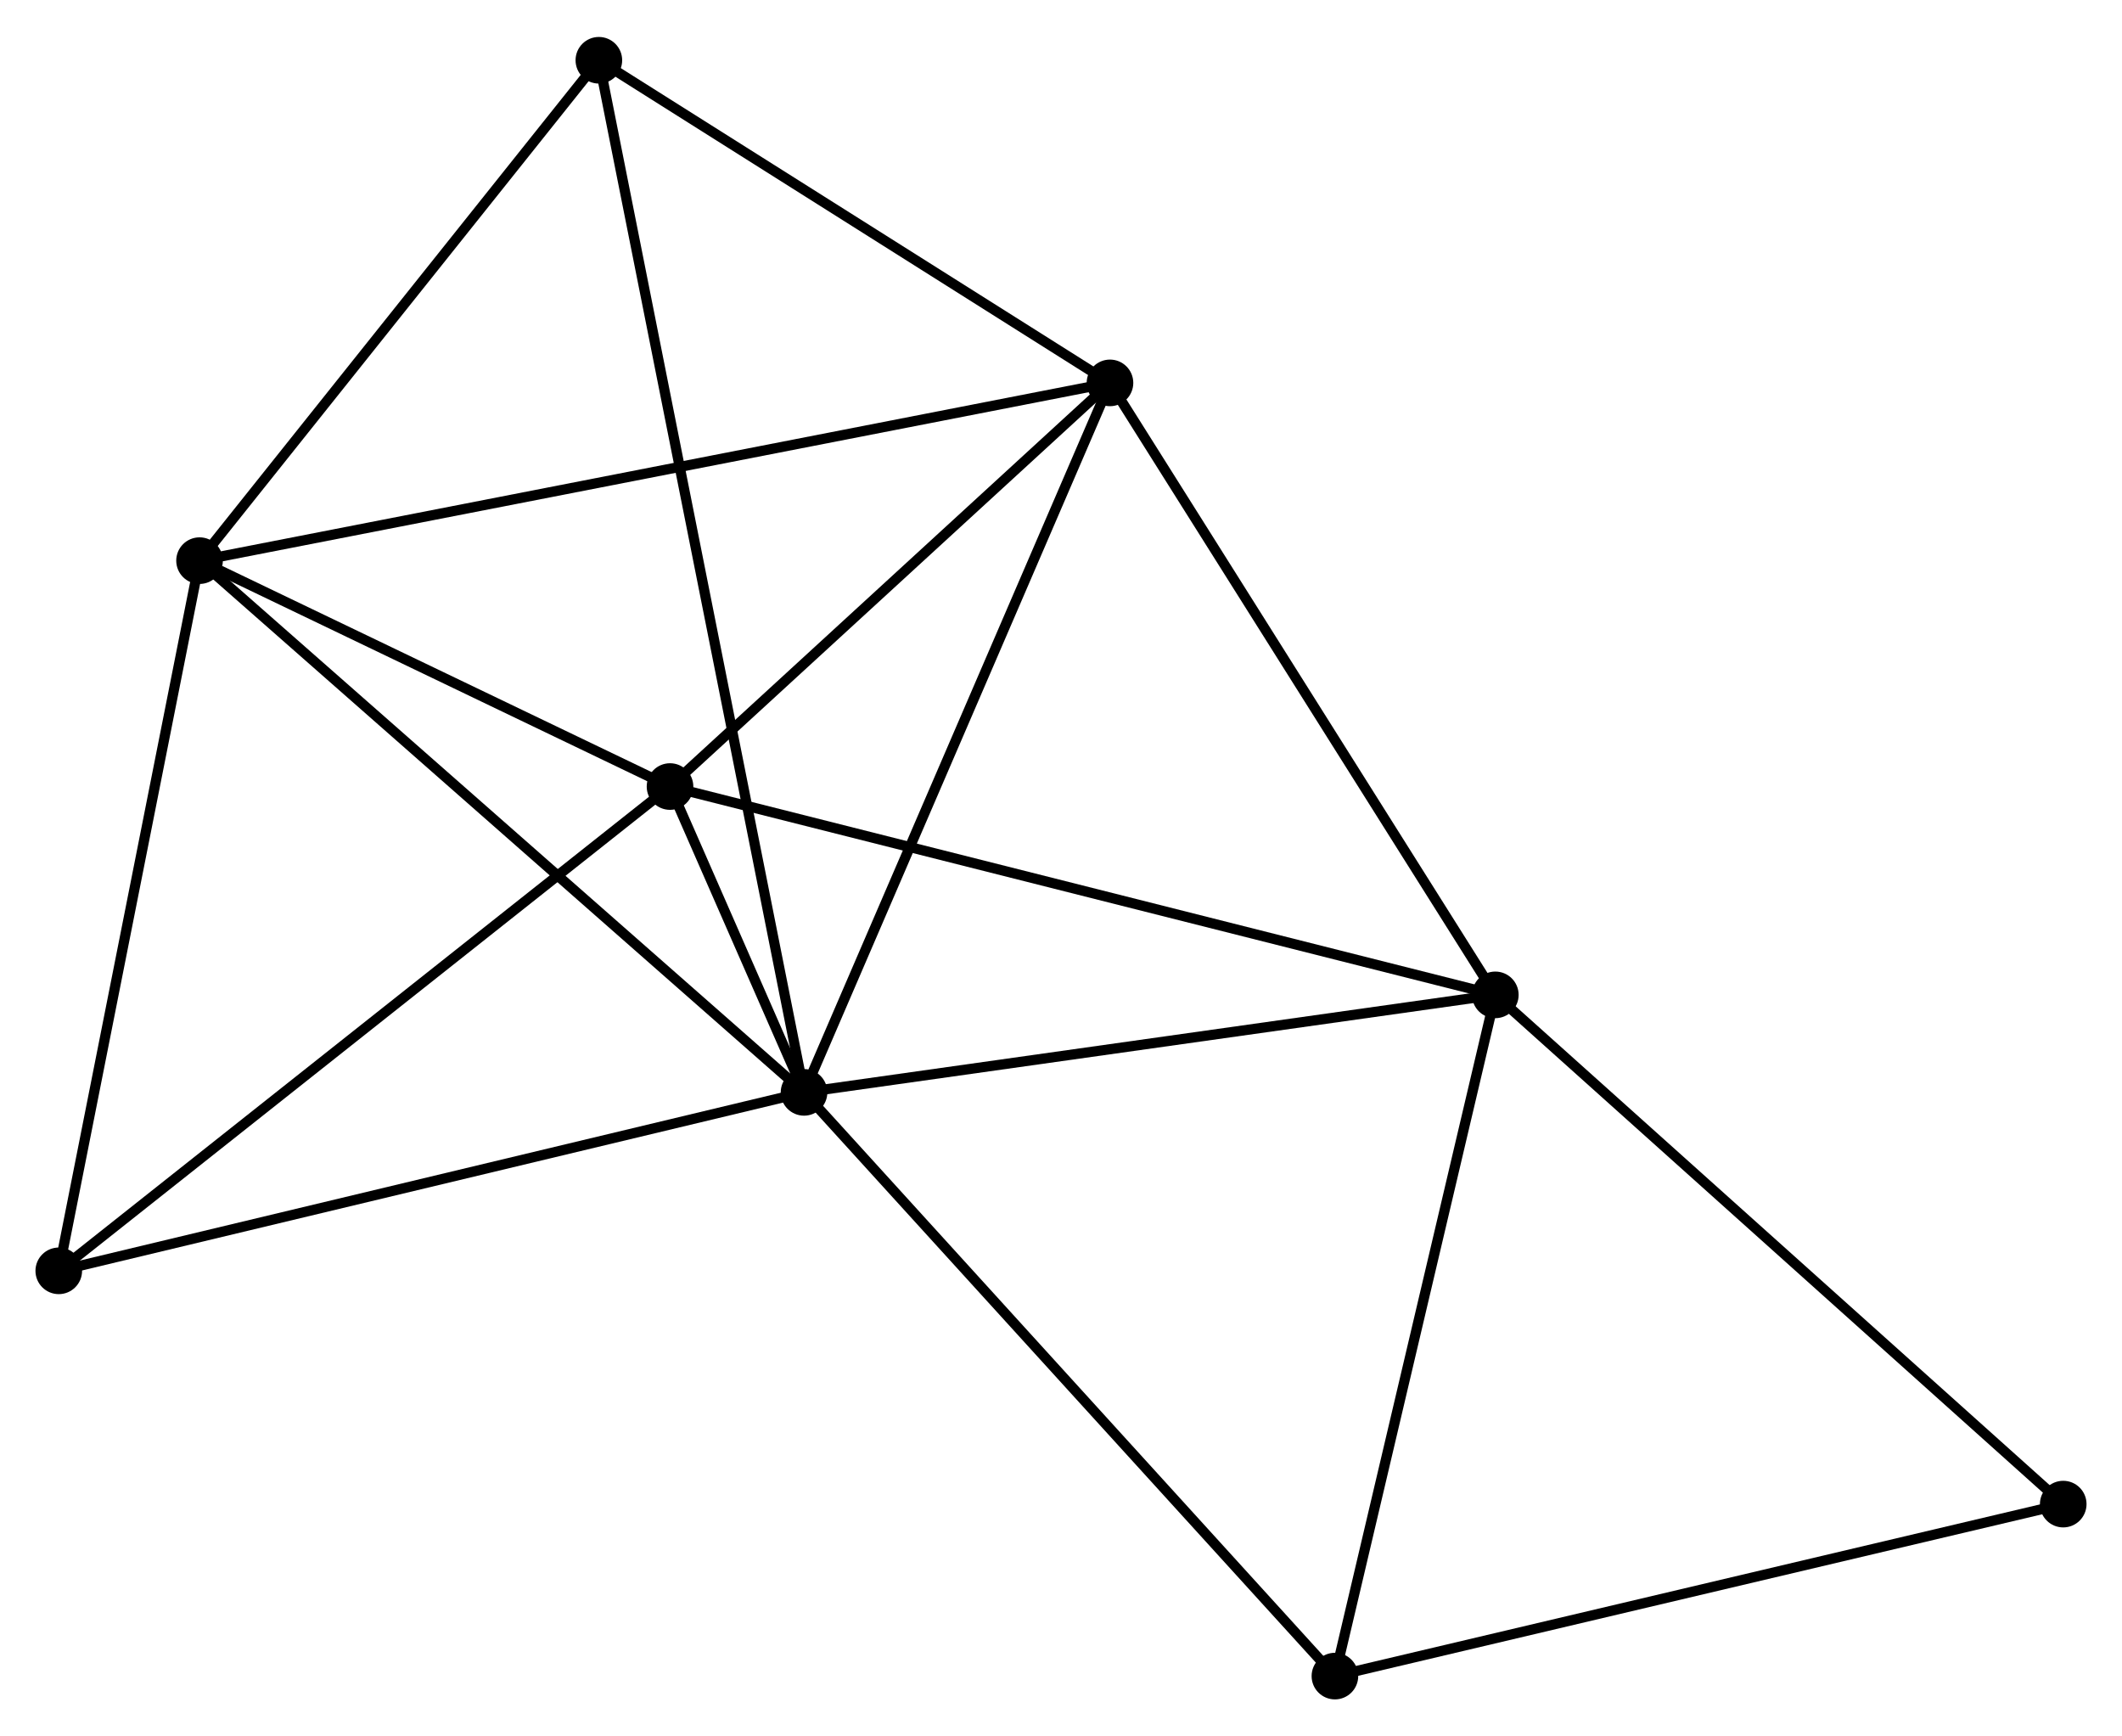 <?xml version="1.0" encoding="UTF-8" standalone="no"?>
<!DOCTYPE svg PUBLIC "-//W3C//DTD SVG 1.1//EN"
 "http://www.w3.org/Graphics/SVG/1.1/DTD/svg11.dtd">
<!-- Generated by graphviz version 2.36.0 (20140111.2315)
 -->
<!-- Title: %3 Pages: 1 -->
<svg width="209pt" height="171pt"
 viewBox="0.00 0.00 209.42 171.05" xmlns="http://www.w3.org/2000/svg" xmlns:xlink="http://www.w3.org/1999/xlink">
<g id="graph0" class="graph" transform="scale(1 1) rotate(0) translate(4 167.047)">
<title>%3</title>
<!-- 0 -->
<g id="node1" class="node"><title>0</title>
<ellipse fill="black" stroke="black" cx="75.351" cy="-59.401" rx="1.8" ry="1.8"/>
</g>
<!-- 1 -->
<g id="node2" class="node"><title>1</title>
<ellipse fill="black" stroke="black" cx="143.574" cy="-69.022" rx="1.8" ry="1.8"/>
</g>
<!-- 0&#45;&#45;1 -->
<g id="edge1" class="edge"><title>0&#45;&#45;1</title>
<path fill="none" stroke="black" d="M77.319,-59.679C87.281,-61.084 132.052,-67.398 141.727,-68.762"/>
</g>
<!-- 2 -->
<g id="node3" class="node"><title>2</title>
<ellipse fill="black" stroke="black" cx="15.693" cy="-111.87" rx="1.8" ry="1.8"/>
</g>
<!-- 0&#45;&#45;2 -->
<g id="edge2" class="edge"><title>0&#45;&#45;2</title>
<path fill="none" stroke="black" d="M73.876,-60.699C65.694,-67.894 25.935,-102.863 17.335,-110.426"/>
</g>
<!-- 3 -->
<g id="node4" class="node"><title>3</title>
<ellipse fill="black" stroke="black" cx="62.124" cy="-89.579" rx="1.8" ry="1.8"/>
</g>
<!-- 0&#45;&#45;3 -->
<g id="edge3" class="edge"><title>0&#45;&#45;3</title>
<path fill="none" stroke="black" d="M74.483,-61.382C72.046,-66.941 65.17,-82.631 62.878,-87.86"/>
</g>
<!-- 4 -->
<g id="node5" class="node"><title>4</title>
<ellipse fill="black" stroke="black" cx="105.544" cy="-129.411" rx="1.8" ry="1.8"/>
</g>
<!-- 0&#45;&#45;4 -->
<g id="edge4" class="edge"><title>0&#45;&#45;4</title>
<path fill="none" stroke="black" d="M76.097,-61.132C80.238,-70.734 100.361,-117.392 104.713,-127.484"/>
</g>
<!-- 5 -->
<g id="node6" class="node"><title>5</title>
<ellipse fill="black" stroke="black" cx="55.102" cy="-161.247" rx="1.8" ry="1.8"/>
</g>
<!-- 0&#45;&#45;5 -->
<g id="edge5" class="edge"><title>0&#45;&#45;5</title>
<path fill="none" stroke="black" d="M74.999,-61.169C72.542,-73.531 57.953,-146.91 55.463,-159.431"/>
</g>
<!-- 6 -->
<g id="node7" class="node"><title>6</title>
<ellipse fill="black" stroke="black" cx="1.8" cy="-41.79" rx="1.8" ry="1.8"/>
</g>
<!-- 0&#45;&#45;6 -->
<g id="edge6" class="edge"><title>0&#45;&#45;6</title>
<path fill="none" stroke="black" d="M73.533,-58.966C63.357,-56.53 13.564,-44.607 3.555,-42.21"/>
</g>
<!-- 7 -->
<g id="node8" class="node"><title>7</title>
<ellipse fill="black" stroke="black" cx="127.743" cy="-1.8" rx="1.8" ry="1.8"/>
</g>
<!-- 0&#45;&#45;7 -->
<g id="edge7" class="edge"><title>0&#45;&#45;7</title>
<path fill="none" stroke="black" d="M76.646,-57.978C83.832,-50.078 118.749,-11.689 126.301,-3.386"/>
</g>
<!-- 1&#45;&#45;3 -->
<g id="edge8" class="edge"><title>1&#45;&#45;3</title>
<path fill="none" stroke="black" d="M141.56,-69.531C130.292,-72.375 75.152,-86.292 64.067,-89.089"/>
</g>
<!-- 1&#45;&#45;4 -->
<g id="edge9" class="edge"><title>1&#45;&#45;4</title>
<path fill="none" stroke="black" d="M142.476,-70.765C136.923,-79.583 111.967,-119.213 106.574,-127.776"/>
</g>
<!-- 1&#45;&#45;7 -->
<g id="edge10" class="edge"><title>1&#45;&#45;7</title>
<path fill="none" stroke="black" d="M143.117,-67.083C140.805,-57.267 130.417,-13.152 128.172,-3.62"/>
</g>
<!-- 8 -->
<g id="node9" class="node"><title>8</title>
<ellipse fill="black" stroke="black" cx="199.62" cy="-18.771" rx="1.8" ry="1.8"/>
</g>
<!-- 1&#45;&#45;8 -->
<g id="edge11" class="edge"><title>1&#45;&#45;8</title>
<path fill="none" stroke="black" d="M144.959,-67.78C152.646,-60.888 189.999,-27.398 198.078,-20.154"/>
</g>
<!-- 2&#45;&#45;3 -->
<g id="edge12" class="edge"><title>2&#45;&#45;3</title>
<path fill="none" stroke="black" d="M17.688,-110.913C25.326,-107.246 52.654,-94.126 60.188,-90.509"/>
</g>
<!-- 2&#45;&#45;4 -->
<g id="edge13" class="edge"><title>2&#45;&#45;4</title>
<path fill="none" stroke="black" d="M17.57,-112.237C29.263,-114.519 92.015,-126.77 103.678,-129.047"/>
</g>
<!-- 2&#45;&#45;5 -->
<g id="edge14" class="edge"><title>2&#45;&#45;5</title>
<path fill="none" stroke="black" d="M17.004,-113.513C22.988,-121.01 47.669,-151.934 53.745,-159.548"/>
</g>
<!-- 2&#45;&#45;6 -->
<g id="edge15" class="edge"><title>2&#45;&#45;6</title>
<path fill="none" stroke="black" d="M15.292,-109.849C13.263,-99.615 4.146,-53.625 2.176,-43.687"/>
</g>
<!-- 3&#45;&#45;4 -->
<g id="edge16" class="edge"><title>3&#45;&#45;4</title>
<path fill="none" stroke="black" d="M63.569,-90.905C70.161,-96.952 97.354,-121.898 104.05,-128.04"/>
</g>
<!-- 3&#45;&#45;6 -->
<g id="edge17" class="edge"><title>3&#45;&#45;6</title>
<path fill="none" stroke="black" d="M60.633,-88.398C52.36,-81.844 12.156,-49.994 3.461,-43.106"/>
</g>
<!-- 4&#45;&#45;5 -->
<g id="edge18" class="edge"><title>4&#45;&#45;5</title>
<path fill="none" stroke="black" d="M103.866,-130.47C96.207,-135.304 64.617,-155.242 56.838,-160.151"/>
</g>
<!-- 7&#45;&#45;8 -->
<g id="edge19" class="edge"><title>7&#45;&#45;8</title>
<path fill="none" stroke="black" d="M129.52,-2.22C139.378,-4.547 187.281,-15.857 197.642,-18.304"/>
</g>
</g>
</svg>
